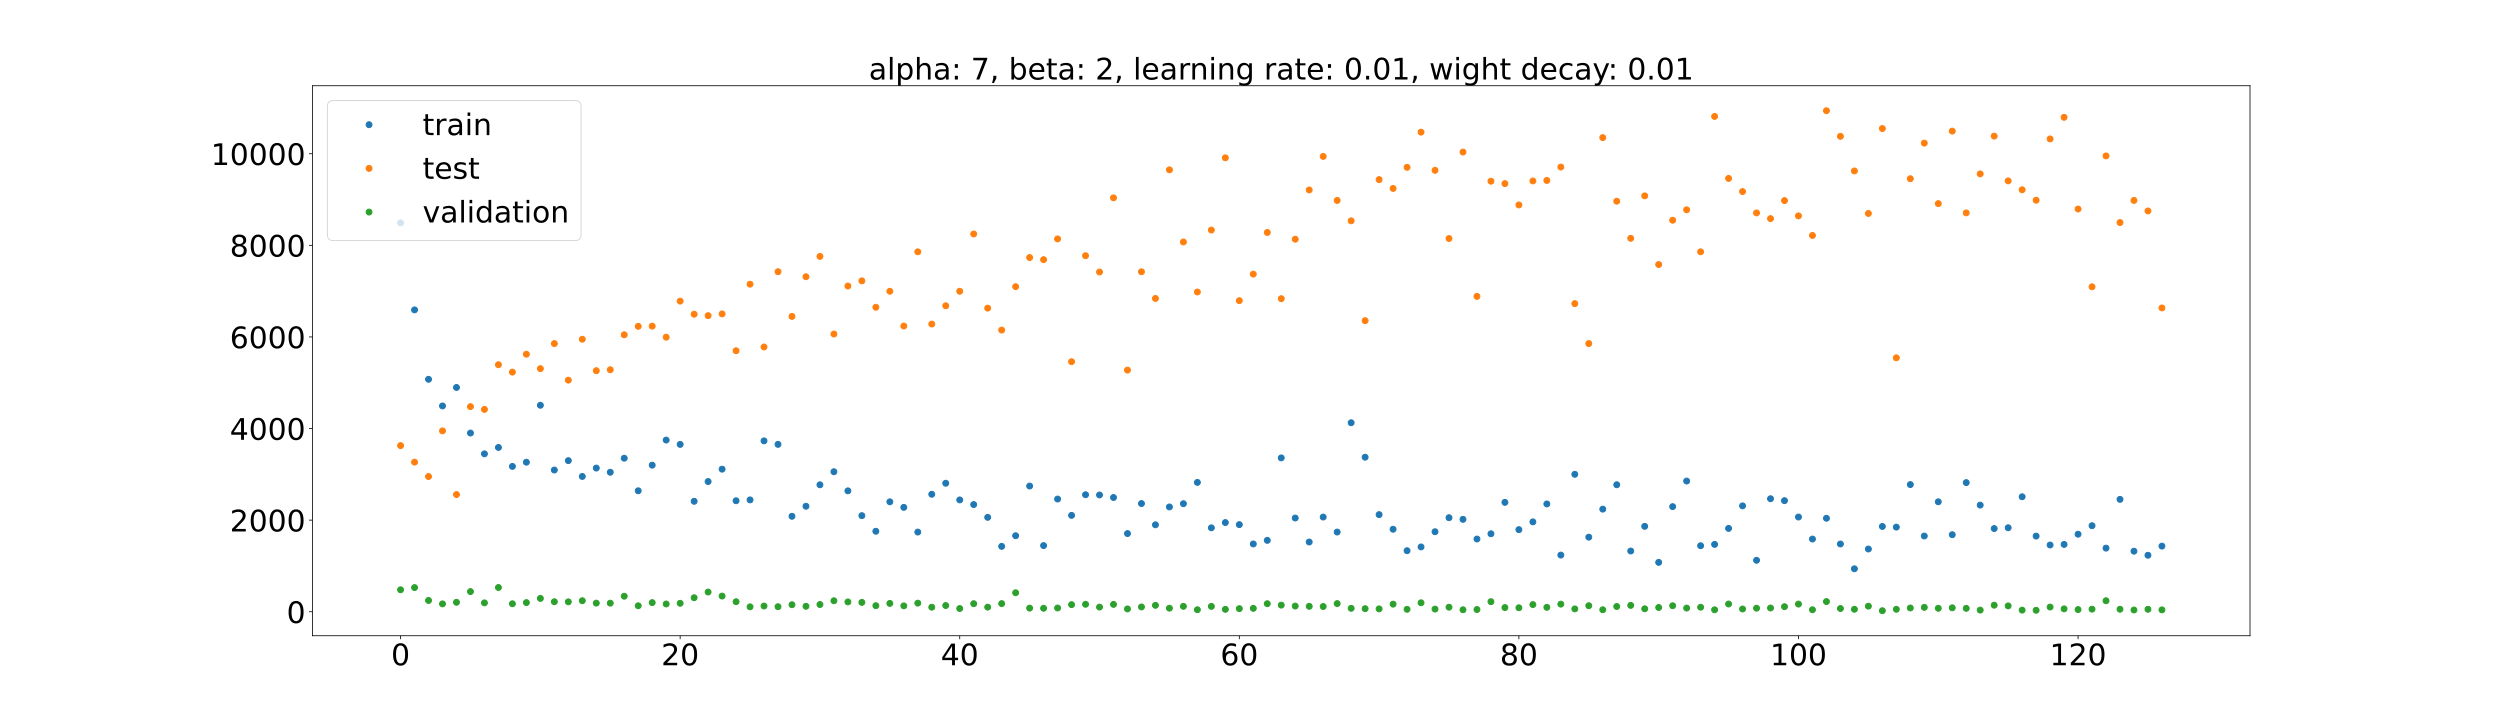 <?xml version="1.0" encoding="utf-8" standalone="no"?>
<!DOCTYPE svg PUBLIC "-//W3C//DTD SVG 1.1//EN"
  "http://www.w3.org/Graphics/SVG/1.1/DTD/svg11.dtd">
<!-- Created with matplotlib (https://matplotlib.org/) -->
<svg height="720pt" version="1.1" viewBox="0 0 2520 720" width="2520pt" xmlns="http://www.w3.org/2000/svg" xmlns:xlink="http://www.w3.org/1999/xlink">
 <defs>
  <style type="text/css">*{stroke-linecap:butt;stroke-linejoin:round;}</style>
 </defs>
 <g id="figure_1">
  <g id="patch_1">
   <path d="M 0 720 
L 2520 720 
L 2520 0 
L 0 0 
z
" style="fill:#ffffff;"/>
  </g>
  <g id="axes_1">
   <g id="patch_2">
    <path d="M 315 640.8 
L 2268 640.8 
L 2268 86.4 
L 315 86.4 
z
" style="fill:#ffffff;"/>
   </g>
   <g id="matplotlib.axis_1">
    <g id="xtick_1">
     <g id="line2d_1">
      <defs>
       <path d="M 0 0 
L 0 3.5 
" id="m4bea2d6904" style="stroke:#000000;stroke-width:0.8;"/>
      </defs>
      <g>
       <use style="stroke:#000000;stroke-width:0.8;" x="403.773" xlink:href="#m4bea2d6904" y="640.8"/>
      </g>
     </g>
     <g id="text_1">
      <!-- 0 -->
      <g transform="translate(394.229 670.595)scale(0.3 -0.3)">
       <defs>
        <path d="M 31.781 66.406 
Q 24.172 66.406 20.328 58.906 
Q 16.5 51.422 16.5 36.375 
Q 16.5 21.391 20.328 13.891 
Q 24.172 6.391 31.781 6.391 
Q 39.453 6.391 43.281 13.891 
Q 47.125 21.391 47.125 36.375 
Q 47.125 51.422 43.281 58.906 
Q 39.453 66.406 31.781 66.406 
z
M 31.781 74.219 
Q 44.047 74.219 50.516 64.516 
Q 56.984 54.828 56.984 36.375 
Q 56.984 17.969 50.516 8.266 
Q 44.047 -1.422 31.781 -1.422 
Q 19.531 -1.422 13.062 8.266 
Q 6.594 17.969 6.594 36.375 
Q 6.594 54.828 13.062 64.516 
Q 19.531 74.219 31.781 74.219 
z
" id="DejaVuSans-48"/>
       </defs>
       <use xlink:href="#DejaVuSans-48"/>
      </g>
     </g>
    </g>
    <g id="xtick_2">
     <g id="line2d_2">
      <g>
       <use style="stroke:#000000;stroke-width:0.8;" x="685.591" xlink:href="#m4bea2d6904" y="640.8"/>
      </g>
     </g>
     <g id="text_2">
      <!-- 20 -->
      <g transform="translate(666.503 670.595)scale(0.3 -0.3)">
       <defs>
        <path d="M 19.188 8.297 
L 53.609 8.297 
L 53.609 0 
L 7.328 0 
L 7.328 8.297 
Q 12.938 14.109 22.625 23.891 
Q 32.328 33.688 34.812 36.531 
Q 39.547 41.844 41.422 45.531 
Q 43.312 49.219 43.312 52.781 
Q 43.312 58.594 39.234 62.25 
Q 35.156 65.922 28.609 65.922 
Q 23.969 65.922 18.812 64.312 
Q 13.672 62.703 7.812 59.422 
L 7.812 69.391 
Q 13.766 71.781 18.938 73 
Q 24.125 74.219 28.422 74.219 
Q 39.75 74.219 46.484 68.547 
Q 53.219 62.891 53.219 53.422 
Q 53.219 48.922 51.531 44.891 
Q 49.859 40.875 45.406 35.406 
Q 44.188 33.984 37.641 27.219 
Q 31.109 20.453 19.188 8.297 
z
" id="DejaVuSans-50"/>
       </defs>
       <use xlink:href="#DejaVuSans-50"/>
       <use x="63.623" xlink:href="#DejaVuSans-48"/>
      </g>
     </g>
    </g>
    <g id="xtick_3">
     <g id="line2d_3">
      <g>
       <use style="stroke:#000000;stroke-width:0.8;" x="967.409" xlink:href="#m4bea2d6904" y="640.8"/>
      </g>
     </g>
     <g id="text_3">
      <!-- 40 -->
      <g transform="translate(948.322 670.595)scale(0.3 -0.3)">
       <defs>
        <path d="M 37.797 64.312 
L 12.891 25.391 
L 37.797 25.391 
z
M 35.203 72.906 
L 47.609 72.906 
L 47.609 25.391 
L 58.016 25.391 
L 58.016 17.188 
L 47.609 17.188 
L 47.609 0 
L 37.797 0 
L 37.797 17.188 
L 4.891 17.188 
L 4.891 26.703 
z
" id="DejaVuSans-52"/>
       </defs>
       <use xlink:href="#DejaVuSans-52"/>
       <use x="63.623" xlink:href="#DejaVuSans-48"/>
      </g>
     </g>
    </g>
    <g id="xtick_4">
     <g id="line2d_4">
      <g>
       <use style="stroke:#000000;stroke-width:0.8;" x="1249.227" xlink:href="#m4bea2d6904" y="640.8"/>
      </g>
     </g>
     <g id="text_4">
      <!-- 60 -->
      <g transform="translate(1230.14 670.595)scale(0.3 -0.3)">
       <defs>
        <path d="M 33.016 40.375 
Q 26.375 40.375 22.484 35.828 
Q 18.609 31.297 18.609 23.391 
Q 18.609 15.531 22.484 10.953 
Q 26.375 6.391 33.016 6.391 
Q 39.656 6.391 43.531 10.953 
Q 47.406 15.531 47.406 23.391 
Q 47.406 31.297 43.531 35.828 
Q 39.656 40.375 33.016 40.375 
z
M 52.594 71.297 
L 52.594 62.312 
Q 48.875 64.062 45.094 64.984 
Q 41.312 65.922 37.594 65.922 
Q 27.828 65.922 22.672 59.328 
Q 17.531 52.734 16.797 39.406 
Q 19.672 43.656 24.016 45.922 
Q 28.375 48.188 33.594 48.188 
Q 44.578 48.188 50.953 41.516 
Q 57.328 34.859 57.328 23.391 
Q 57.328 12.156 50.688 5.359 
Q 44.047 -1.422 33.016 -1.422 
Q 20.359 -1.422 13.672 8.266 
Q 6.984 17.969 6.984 36.375 
Q 6.984 53.656 15.188 63.938 
Q 23.391 74.219 37.203 74.219 
Q 40.922 74.219 44.703 73.484 
Q 48.484 72.75 52.594 71.297 
z
" id="DejaVuSans-54"/>
       </defs>
       <use xlink:href="#DejaVuSans-54"/>
       <use x="63.623" xlink:href="#DejaVuSans-48"/>
      </g>
     </g>
    </g>
    <g id="xtick_5">
     <g id="line2d_5">
      <g>
       <use style="stroke:#000000;stroke-width:0.8;" x="1531.045" xlink:href="#m4bea2d6904" y="640.8"/>
      </g>
     </g>
     <g id="text_5">
      <!-- 80 -->
      <g transform="translate(1511.958 670.595)scale(0.3 -0.3)">
       <defs>
        <path d="M 31.781 34.625 
Q 24.75 34.625 20.719 30.859 
Q 16.703 27.094 16.703 20.516 
Q 16.703 13.922 20.719 10.156 
Q 24.75 6.391 31.781 6.391 
Q 38.812 6.391 42.859 10.172 
Q 46.922 13.969 46.922 20.516 
Q 46.922 27.094 42.891 30.859 
Q 38.875 34.625 31.781 34.625 
z
M 21.922 38.812 
Q 15.578 40.375 12.031 44.719 
Q 8.5 49.078 8.5 55.328 
Q 8.5 64.062 14.719 69.141 
Q 20.953 74.219 31.781 74.219 
Q 42.672 74.219 48.875 69.141 
Q 55.078 64.062 55.078 55.328 
Q 55.078 49.078 51.531 44.719 
Q 48 40.375 41.703 38.812 
Q 48.828 37.156 52.797 32.312 
Q 56.781 27.484 56.781 20.516 
Q 56.781 9.906 50.312 4.234 
Q 43.844 -1.422 31.781 -1.422 
Q 19.734 -1.422 13.25 4.234 
Q 6.781 9.906 6.781 20.516 
Q 6.781 27.484 10.781 32.312 
Q 14.797 37.156 21.922 38.812 
z
M 18.312 54.391 
Q 18.312 48.734 21.844 45.562 
Q 25.391 42.391 31.781 42.391 
Q 38.141 42.391 41.719 45.562 
Q 45.312 48.734 45.312 54.391 
Q 45.312 60.062 41.719 63.234 
Q 38.141 66.406 31.781 66.406 
Q 25.391 66.406 21.844 63.234 
Q 18.312 60.062 18.312 54.391 
z
" id="DejaVuSans-56"/>
       </defs>
       <use xlink:href="#DejaVuSans-56"/>
       <use x="63.623" xlink:href="#DejaVuSans-48"/>
      </g>
     </g>
    </g>
    <g id="xtick_6">
     <g id="line2d_6">
      <g>
       <use style="stroke:#000000;stroke-width:0.8;" x="1812.864" xlink:href="#m4bea2d6904" y="640.8"/>
      </g>
     </g>
     <g id="text_6">
      <!-- 100 -->
      <g transform="translate(1784.232 670.595)scale(0.3 -0.3)">
       <defs>
        <path d="M 12.406 8.297 
L 28.516 8.297 
L 28.516 63.922 
L 10.984 60.406 
L 10.984 69.391 
L 28.422 72.906 
L 38.281 72.906 
L 38.281 8.297 
L 54.391 8.297 
L 54.391 0 
L 12.406 0 
z
" id="DejaVuSans-49"/>
       </defs>
       <use xlink:href="#DejaVuSans-49"/>
       <use x="63.623" xlink:href="#DejaVuSans-48"/>
       <use x="127.246" xlink:href="#DejaVuSans-48"/>
      </g>
     </g>
    </g>
    <g id="xtick_7">
     <g id="line2d_7">
      <g>
       <use style="stroke:#000000;stroke-width:0.8;" x="2094.682" xlink:href="#m4bea2d6904" y="640.8"/>
      </g>
     </g>
     <g id="text_7">
      <!-- 120 -->
      <g transform="translate(2066.051 670.595)scale(0.3 -0.3)">
       <use xlink:href="#DejaVuSans-49"/>
       <use x="63.623" xlink:href="#DejaVuSans-50"/>
       <use x="127.246" xlink:href="#DejaVuSans-48"/>
      </g>
     </g>
    </g>
   </g>
   <g id="matplotlib.axis_2">
    <g id="ytick_1">
     <g id="line2d_8">
      <defs>
       <path d="M 0 0 
L -3.5 0 
" id="ma5c16fa011" style="stroke:#000000;stroke-width:0.8;"/>
      </defs>
      <g>
       <use style="stroke:#000000;stroke-width:0.8;" x="315" xlink:href="#ma5c16fa011" y="616.626"/>
      </g>
     </g>
     <g id="text_8">
      <!-- 0 -->
      <g transform="translate(288.913 628.024)scale(0.3 -0.3)">
       <use xlink:href="#DejaVuSans-48"/>
      </g>
     </g>
    </g>
    <g id="ytick_2">
     <g id="line2d_9">
      <g>
       <use style="stroke:#000000;stroke-width:0.8;" x="315" xlink:href="#ma5c16fa011" y="524.288"/>
      </g>
     </g>
     <g id="text_9">
      <!-- 2000 -->
      <g transform="translate(231.65 535.686)scale(0.3 -0.3)">
       <use xlink:href="#DejaVuSans-50"/>
       <use x="63.623" xlink:href="#DejaVuSans-48"/>
       <use x="127.246" xlink:href="#DejaVuSans-48"/>
       <use x="190.869" xlink:href="#DejaVuSans-48"/>
      </g>
     </g>
    </g>
    <g id="ytick_3">
     <g id="line2d_10">
      <g>
       <use style="stroke:#000000;stroke-width:0.8;" x="315" xlink:href="#ma5c16fa011" y="431.95"/>
      </g>
     </g>
     <g id="text_10">
      <!-- 4000 -->
      <g transform="translate(231.65 443.347)scale(0.3 -0.3)">
       <use xlink:href="#DejaVuSans-52"/>
       <use x="63.623" xlink:href="#DejaVuSans-48"/>
       <use x="127.246" xlink:href="#DejaVuSans-48"/>
       <use x="190.869" xlink:href="#DejaVuSans-48"/>
      </g>
     </g>
    </g>
    <g id="ytick_4">
     <g id="line2d_11">
      <g>
       <use style="stroke:#000000;stroke-width:0.8;" x="315" xlink:href="#ma5c16fa011" y="339.612"/>
      </g>
     </g>
     <g id="text_11">
      <!-- 6000 -->
      <g transform="translate(231.65 351.009)scale(0.3 -0.3)">
       <use xlink:href="#DejaVuSans-54"/>
       <use x="63.623" xlink:href="#DejaVuSans-48"/>
       <use x="127.246" xlink:href="#DejaVuSans-48"/>
       <use x="190.869" xlink:href="#DejaVuSans-48"/>
      </g>
     </g>
    </g>
    <g id="ytick_5">
     <g id="line2d_12">
      <g>
       <use style="stroke:#000000;stroke-width:0.8;" x="315" xlink:href="#ma5c16fa011" y="247.273"/>
      </g>
     </g>
     <g id="text_12">
      <!-- 8000 -->
      <g transform="translate(231.65 258.671)scale(0.3 -0.3)">
       <use xlink:href="#DejaVuSans-56"/>
       <use x="63.623" xlink:href="#DejaVuSans-48"/>
       <use x="127.246" xlink:href="#DejaVuSans-48"/>
       <use x="190.869" xlink:href="#DejaVuSans-48"/>
      </g>
     </g>
    </g>
    <g id="ytick_6">
     <g id="line2d_13">
      <g>
       <use style="stroke:#000000;stroke-width:0.8;" x="315" xlink:href="#ma5c16fa011" y="154.935"/>
      </g>
     </g>
     <g id="text_13">
      <!-- 10000 -->
      <g transform="translate(212.562 166.333)scale(0.3 -0.3)">
       <use xlink:href="#DejaVuSans-49"/>
       <use x="63.623" xlink:href="#DejaVuSans-48"/>
       <use x="127.246" xlink:href="#DejaVuSans-48"/>
       <use x="190.869" xlink:href="#DejaVuSans-48"/>
       <use x="254.492" xlink:href="#DejaVuSans-48"/>
      </g>
     </g>
    </g>
   </g>
   <g id="line2d_14">
    <defs>
     <path d="M 0 3 
C 0.796 3 1.559 2.684 2.121 2.121 
C 2.684 1.559 3 0.796 3 0 
C 3 -0.796 2.684 -1.559 2.121 -2.121 
C 1.559 -2.684 0.796 -3 0 -3 
C -0.796 -3 -1.559 -2.684 -2.121 -2.121 
C -2.684 -1.559 -3 -0.796 -3 0 
C -3 0.796 -2.684 1.559 -2.121 2.121 
C -1.559 2.684 -0.796 3 0 3 
z
" id="m7b8897f8b3" style="stroke:#1f77b4;"/>
    </defs>
    <g clip-path="url(#pafa57c93b1)">
     <use style="fill:#1f77b4;stroke:#1f77b4;" x="403.773" xlink:href="#m7b8897f8b3" y="224.638"/>
     <use style="fill:#1f77b4;stroke:#1f77b4;" x="417.864" xlink:href="#m7b8897f8b3" y="312.374"/>
     <use style="fill:#1f77b4;stroke:#1f77b4;" x="431.955" xlink:href="#m7b8897f8b3" y="382.326"/>
     <use style="fill:#1f77b4;stroke:#1f77b4;" x="446.045" xlink:href="#m7b8897f8b3" y="409.186"/>
     <use style="fill:#1f77b4;stroke:#1f77b4;" x="460.136" xlink:href="#m7b8897f8b3" y="390.569"/>
     <use style="fill:#1f77b4;stroke:#1f77b4;" x="474.227" xlink:href="#m7b8897f8b3" y="436.507"/>
     <use style="fill:#1f77b4;stroke:#1f77b4;" x="488.318" xlink:href="#m7b8897f8b3" y="457.475"/>
     <use style="fill:#1f77b4;stroke:#1f77b4;" x="502.409" xlink:href="#m7b8897f8b3" y="451.025"/>
     <use style="fill:#1f77b4;stroke:#1f77b4;" x="516.5" xlink:href="#m7b8897f8b3" y="470.129"/>
     <use style="fill:#1f77b4;stroke:#1f77b4;" x="530.591" xlink:href="#m7b8897f8b3" y="465.903"/>
     <use style="fill:#1f77b4;stroke:#1f77b4;" x="544.682" xlink:href="#m7b8897f8b3" y="408.499"/>
     <use style="fill:#1f77b4;stroke:#1f77b4;" x="558.773" xlink:href="#m7b8897f8b3" y="473.776"/>
     <use style="fill:#1f77b4;stroke:#1f77b4;" x="572.864" xlink:href="#m7b8897f8b3" y="464.308"/>
     <use style="fill:#1f77b4;stroke:#1f77b4;" x="586.955" xlink:href="#m7b8897f8b3" y="480.244"/>
     <use style="fill:#1f77b4;stroke:#1f77b4;" x="601.045" xlink:href="#m7b8897f8b3" y="471.808"/>
     <use style="fill:#1f77b4;stroke:#1f77b4;" x="615.136" xlink:href="#m7b8897f8b3" y="476.028"/>
     <use style="fill:#1f77b4;stroke:#1f77b4;" x="629.227" xlink:href="#m7b8897f8b3" y="461.863"/>
     <use style="fill:#1f77b4;stroke:#1f77b4;" x="643.318" xlink:href="#m7b8897f8b3" y="494.71"/>
     <use style="fill:#1f77b4;stroke:#1f77b4;" x="657.409" xlink:href="#m7b8897f8b3" y="468.887"/>
     <use style="fill:#1f77b4;stroke:#1f77b4;" x="671.5" xlink:href="#m7b8897f8b3" y="443.578"/>
     <use style="fill:#1f77b4;stroke:#1f77b4;" x="685.591" xlink:href="#m7b8897f8b3" y="447.953"/>
     <use style="fill:#1f77b4;stroke:#1f77b4;" x="699.682" xlink:href="#m7b8897f8b3" y="505.317"/>
     <use style="fill:#1f77b4;stroke:#1f77b4;" x="713.773" xlink:href="#m7b8897f8b3" y="485.379"/>
     <use style="fill:#1f77b4;stroke:#1f77b4;" x="727.864" xlink:href="#m7b8897f8b3" y="472.926"/>
     <use style="fill:#1f77b4;stroke:#1f77b4;" x="741.955" xlink:href="#m7b8897f8b3" y="504.752"/>
     <use style="fill:#1f77b4;stroke:#1f77b4;" x="756.045" xlink:href="#m7b8897f8b3" y="503.876"/>
     <use style="fill:#1f77b4;stroke:#1f77b4;" x="770.136" xlink:href="#m7b8897f8b3" y="444.387"/>
     <use style="fill:#1f77b4;stroke:#1f77b4;" x="784.227" xlink:href="#m7b8897f8b3" y="447.915"/>
     <use style="fill:#1f77b4;stroke:#1f77b4;" x="798.318" xlink:href="#m7b8897f8b3" y="520.429"/>
     <use style="fill:#1f77b4;stroke:#1f77b4;" x="812.409" xlink:href="#m7b8897f8b3" y="510.304"/>
     <use style="fill:#1f77b4;stroke:#1f77b4;" x="826.5" xlink:href="#m7b8897f8b3" y="488.661"/>
     <use style="fill:#1f77b4;stroke:#1f77b4;" x="840.591" xlink:href="#m7b8897f8b3" y="475.499"/>
     <use style="fill:#1f77b4;stroke:#1f77b4;" x="854.682" xlink:href="#m7b8897f8b3" y="494.773"/>
     <use style="fill:#1f77b4;stroke:#1f77b4;" x="868.773" xlink:href="#m7b8897f8b3" y="519.775"/>
     <use style="fill:#1f77b4;stroke:#1f77b4;" x="882.864" xlink:href="#m7b8897f8b3" y="535.511"/>
     <use style="fill:#1f77b4;stroke:#1f77b4;" x="896.955" xlink:href="#m7b8897f8b3" y="505.825"/>
     <use style="fill:#1f77b4;stroke:#1f77b4;" x="911.045" xlink:href="#m7b8897f8b3" y="511.417"/>
     <use style="fill:#1f77b4;stroke:#1f77b4;" x="925.136" xlink:href="#m7b8897f8b3" y="536.33"/>
     <use style="fill:#1f77b4;stroke:#1f77b4;" x="939.227" xlink:href="#m7b8897f8b3" y="498.213"/>
     <use style="fill:#1f77b4;stroke:#1f77b4;" x="953.318" xlink:href="#m7b8897f8b3" y="487.096"/>
     <use style="fill:#1f77b4;stroke:#1f77b4;" x="967.409" xlink:href="#m7b8897f8b3" y="503.904"/>
     <use style="fill:#1f77b4;stroke:#1f77b4;" x="981.5" xlink:href="#m7b8897f8b3" y="508.597"/>
     <use style="fill:#1f77b4;stroke:#1f77b4;" x="995.591" xlink:href="#m7b8897f8b3" y="521.47"/>
     <use style="fill:#1f77b4;stroke:#1f77b4;" x="1009.682" xlink:href="#m7b8897f8b3" y="550.714"/>
     <use style="fill:#1f77b4;stroke:#1f77b4;" x="1023.773" xlink:href="#m7b8897f8b3" y="540.011"/>
     <use style="fill:#1f77b4;stroke:#1f77b4;" x="1037.864" xlink:href="#m7b8897f8b3" y="489.917"/>
     <use style="fill:#1f77b4;stroke:#1f77b4;" x="1051.955" xlink:href="#m7b8897f8b3" y="549.961"/>
     <use style="fill:#1f77b4;stroke:#1f77b4;" x="1066.045" xlink:href="#m7b8897f8b3" y="503.028"/>
     <use style="fill:#1f77b4;stroke:#1f77b4;" x="1080.136" xlink:href="#m7b8897f8b3" y="519.495"/>
     <use style="fill:#1f77b4;stroke:#1f77b4;" x="1094.227" xlink:href="#m7b8897f8b3" y="498.698"/>
     <use style="fill:#1f77b4;stroke:#1f77b4;" x="1108.318" xlink:href="#m7b8897f8b3" y="498.945"/>
     <use style="fill:#1f77b4;stroke:#1f77b4;" x="1122.409" xlink:href="#m7b8897f8b3" y="501.465"/>
     <use style="fill:#1f77b4;stroke:#1f77b4;" x="1136.5" xlink:href="#m7b8897f8b3" y="537.831"/>
     <use style="fill:#1f77b4;stroke:#1f77b4;" x="1150.591" xlink:href="#m7b8897f8b3" y="507.582"/>
     <use style="fill:#1f77b4;stroke:#1f77b4;" x="1164.682" xlink:href="#m7b8897f8b3" y="529"/>
     <use style="fill:#1f77b4;stroke:#1f77b4;" x="1178.773" xlink:href="#m7b8897f8b3" y="510.989"/>
     <use style="fill:#1f77b4;stroke:#1f77b4;" x="1192.864" xlink:href="#m7b8897f8b3" y="507.737"/>
     <use style="fill:#1f77b4;stroke:#1f77b4;" x="1206.955" xlink:href="#m7b8897f8b3" y="486.26"/>
     <use style="fill:#1f77b4;stroke:#1f77b4;" x="1221.045" xlink:href="#m7b8897f8b3" y="532.051"/>
     <use style="fill:#1f77b4;stroke:#1f77b4;" x="1235.136" xlink:href="#m7b8897f8b3" y="526.724"/>
     <use style="fill:#1f77b4;stroke:#1f77b4;" x="1249.227" xlink:href="#m7b8897f8b3" y="528.838"/>
     <use style="fill:#1f77b4;stroke:#1f77b4;" x="1263.318" xlink:href="#m7b8897f8b3" y="548.301"/>
     <use style="fill:#1f77b4;stroke:#1f77b4;" x="1277.409" xlink:href="#m7b8897f8b3" y="544.668"/>
     <use style="fill:#1f77b4;stroke:#1f77b4;" x="1291.5" xlink:href="#m7b8897f8b3" y="461.549"/>
     <use style="fill:#1f77b4;stroke:#1f77b4;" x="1305.591" xlink:href="#m7b8897f8b3" y="522.17"/>
     <use style="fill:#1f77b4;stroke:#1f77b4;" x="1319.682" xlink:href="#m7b8897f8b3" y="546.352"/>
     <use style="fill:#1f77b4;stroke:#1f77b4;" x="1333.773" xlink:href="#m7b8897f8b3" y="521.188"/>
     <use style="fill:#1f77b4;stroke:#1f77b4;" x="1347.864" xlink:href="#m7b8897f8b3" y="536.305"/>
     <use style="fill:#1f77b4;stroke:#1f77b4;" x="1361.955" xlink:href="#m7b8897f8b3" y="426.122"/>
     <use style="fill:#1f77b4;stroke:#1f77b4;" x="1376.045" xlink:href="#m7b8897f8b3" y="460.861"/>
     <use style="fill:#1f77b4;stroke:#1f77b4;" x="1390.136" xlink:href="#m7b8897f8b3" y="518.75"/>
     <use style="fill:#1f77b4;stroke:#1f77b4;" x="1404.227" xlink:href="#m7b8897f8b3" y="533.467"/>
     <use style="fill:#1f77b4;stroke:#1f77b4;" x="1418.318" xlink:href="#m7b8897f8b3" y="555.104"/>
     <use style="fill:#1f77b4;stroke:#1f77b4;" x="1432.409" xlink:href="#m7b8897f8b3" y="551.306"/>
     <use style="fill:#1f77b4;stroke:#1f77b4;" x="1446.5" xlink:href="#m7b8897f8b3" y="535.981"/>
     <use style="fill:#1f77b4;stroke:#1f77b4;" x="1460.591" xlink:href="#m7b8897f8b3" y="521.844"/>
     <use style="fill:#1f77b4;stroke:#1f77b4;" x="1474.682" xlink:href="#m7b8897f8b3" y="523.507"/>
     <use style="fill:#1f77b4;stroke:#1f77b4;" x="1488.773" xlink:href="#m7b8897f8b3" y="543.336"/>
     <use style="fill:#1f77b4;stroke:#1f77b4;" x="1502.864" xlink:href="#m7b8897f8b3" y="538.03"/>
     <use style="fill:#1f77b4;stroke:#1f77b4;" x="1516.955" xlink:href="#m7b8897f8b3" y="506.385"/>
     <use style="fill:#1f77b4;stroke:#1f77b4;" x="1531.045" xlink:href="#m7b8897f8b3" y="533.888"/>
     <use style="fill:#1f77b4;stroke:#1f77b4;" x="1545.136" xlink:href="#m7b8897f8b3" y="526.033"/>
     <use style="fill:#1f77b4;stroke:#1f77b4;" x="1559.227" xlink:href="#m7b8897f8b3" y="507.97"/>
     <use style="fill:#1f77b4;stroke:#1f77b4;" x="1573.318" xlink:href="#m7b8897f8b3" y="559.53"/>
     <use style="fill:#1f77b4;stroke:#1f77b4;" x="1587.409" xlink:href="#m7b8897f8b3" y="478.093"/>
     <use style="fill:#1f77b4;stroke:#1f77b4;" x="1601.5" xlink:href="#m7b8897f8b3" y="541.455"/>
     <use style="fill:#1f77b4;stroke:#1f77b4;" x="1615.591" xlink:href="#m7b8897f8b3" y="513.218"/>
     <use style="fill:#1f77b4;stroke:#1f77b4;" x="1629.682" xlink:href="#m7b8897f8b3" y="488.629"/>
     <use style="fill:#1f77b4;stroke:#1f77b4;" x="1643.773" xlink:href="#m7b8897f8b3" y="555.421"/>
     <use style="fill:#1f77b4;stroke:#1f77b4;" x="1657.864" xlink:href="#m7b8897f8b3" y="530.544"/>
     <use style="fill:#1f77b4;stroke:#1f77b4;" x="1671.955" xlink:href="#m7b8897f8b3" y="566.862"/>
     <use style="fill:#1f77b4;stroke:#1f77b4;" x="1686.045" xlink:href="#m7b8897f8b3" y="510.689"/>
     <use style="fill:#1f77b4;stroke:#1f77b4;" x="1700.136" xlink:href="#m7b8897f8b3" y="484.905"/>
     <use style="fill:#1f77b4;stroke:#1f77b4;" x="1714.227" xlink:href="#m7b8897f8b3" y="550.097"/>
     <use style="fill:#1f77b4;stroke:#1f77b4;" x="1728.318" xlink:href="#m7b8897f8b3" y="548.747"/>
     <use style="fill:#1f77b4;stroke:#1f77b4;" x="1742.409" xlink:href="#m7b8897f8b3" y="532.626"/>
     <use style="fill:#1f77b4;stroke:#1f77b4;" x="1756.5" xlink:href="#m7b8897f8b3" y="509.913"/>
     <use style="fill:#1f77b4;stroke:#1f77b4;" x="1770.591" xlink:href="#m7b8897f8b3" y="564.756"/>
     <use style="fill:#1f77b4;stroke:#1f77b4;" x="1784.682" xlink:href="#m7b8897f8b3" y="502.731"/>
     <use style="fill:#1f77b4;stroke:#1f77b4;" x="1798.773" xlink:href="#m7b8897f8b3" y="504.663"/>
     <use style="fill:#1f77b4;stroke:#1f77b4;" x="1812.864" xlink:href="#m7b8897f8b3" y="521.162"/>
     <use style="fill:#1f77b4;stroke:#1f77b4;" x="1826.955" xlink:href="#m7b8897f8b3" y="543.347"/>
     <use style="fill:#1f77b4;stroke:#1f77b4;" x="1841.045" xlink:href="#m7b8897f8b3" y="522.408"/>
     <use style="fill:#1f77b4;stroke:#1f77b4;" x="1855.136" xlink:href="#m7b8897f8b3" y="548.333"/>
     <use style="fill:#1f77b4;stroke:#1f77b4;" x="1869.227" xlink:href="#m7b8897f8b3" y="573.353"/>
     <use style="fill:#1f77b4;stroke:#1f77b4;" x="1883.318" xlink:href="#m7b8897f8b3" y="553.397"/>
     <use style="fill:#1f77b4;stroke:#1f77b4;" x="1897.409" xlink:href="#m7b8897f8b3" y="530.677"/>
     <use style="fill:#1f77b4;stroke:#1f77b4;" x="1911.5" xlink:href="#m7b8897f8b3" y="531.334"/>
     <use style="fill:#1f77b4;stroke:#1f77b4;" x="1925.591" xlink:href="#m7b8897f8b3" y="488.444"/>
     <use style="fill:#1f77b4;stroke:#1f77b4;" x="1939.682" xlink:href="#m7b8897f8b3" y="540.302"/>
     <use style="fill:#1f77b4;stroke:#1f77b4;" x="1953.773" xlink:href="#m7b8897f8b3" y="505.808"/>
     <use style="fill:#1f77b4;stroke:#1f77b4;" x="1967.864" xlink:href="#m7b8897f8b3" y="538.978"/>
     <use style="fill:#1f77b4;stroke:#1f77b4;" x="1981.955" xlink:href="#m7b8897f8b3" y="486.46"/>
     <use style="fill:#1f77b4;stroke:#1f77b4;" x="1996.045" xlink:href="#m7b8897f8b3" y="509.153"/>
     <use style="fill:#1f77b4;stroke:#1f77b4;" x="2010.136" xlink:href="#m7b8897f8b3" y="532.782"/>
     <use style="fill:#1f77b4;stroke:#1f77b4;" x="2024.227" xlink:href="#m7b8897f8b3" y="531.959"/>
     <use style="fill:#1f77b4;stroke:#1f77b4;" x="2038.318" xlink:href="#m7b8897f8b3" y="500.726"/>
     <use style="fill:#1f77b4;stroke:#1f77b4;" x="2052.409" xlink:href="#m7b8897f8b3" y="540.382"/>
     <use style="fill:#1f77b4;stroke:#1f77b4;" x="2066.5" xlink:href="#m7b8897f8b3" y="549.366"/>
     <use style="fill:#1f77b4;stroke:#1f77b4;" x="2080.591" xlink:href="#m7b8897f8b3" y="548.789"/>
     <use style="fill:#1f77b4;stroke:#1f77b4;" x="2094.682" xlink:href="#m7b8897f8b3" y="538.496"/>
     <use style="fill:#1f77b4;stroke:#1f77b4;" x="2108.773" xlink:href="#m7b8897f8b3" y="529.902"/>
     <use style="fill:#1f77b4;stroke:#1f77b4;" x="2122.864" xlink:href="#m7b8897f8b3" y="552.523"/>
     <use style="fill:#1f77b4;stroke:#1f77b4;" x="2136.955" xlink:href="#m7b8897f8b3" y="503.354"/>
     <use style="fill:#1f77b4;stroke:#1f77b4;" x="2151.045" xlink:href="#m7b8897f8b3" y="555.603"/>
     <use style="fill:#1f77b4;stroke:#1f77b4;" x="2165.136" xlink:href="#m7b8897f8b3" y="559.695"/>
     <use style="fill:#1f77b4;stroke:#1f77b4;" x="2179.227" xlink:href="#m7b8897f8b3" y="550.472"/>
    </g>
   </g>
   <g id="line2d_15">
    <defs>
     <path d="M 0 3 
C 0.796 3 1.559 2.684 2.121 2.121 
C 2.684 1.559 3 0.796 3 0 
C 3 -0.796 2.684 -1.559 2.121 -2.121 
C 1.559 -2.684 0.796 -3 0 -3 
C -0.796 -3 -1.559 -2.684 -2.121 -2.121 
C -2.684 -1.559 -3 -0.796 -3 0 
C -3 0.796 -2.684 1.559 -2.121 2.121 
C -1.559 2.684 -0.796 3 0 3 
z
" id="medae37ef56" style="stroke:#ff7f0e;"/>
    </defs>
    <g clip-path="url(#pafa57c93b1)">
     <use style="fill:#ff7f0e;stroke:#ff7f0e;" x="403.773" xlink:href="#medae37ef56" y="449.197"/>
     <use style="fill:#ff7f0e;stroke:#ff7f0e;" x="417.864" xlink:href="#medae37ef56" y="465.827"/>
     <use style="fill:#ff7f0e;stroke:#ff7f0e;" x="431.955" xlink:href="#medae37ef56" y="480.349"/>
     <use style="fill:#ff7f0e;stroke:#ff7f0e;" x="446.045" xlink:href="#medae37ef56" y="434.324"/>
     <use style="fill:#ff7f0e;stroke:#ff7f0e;" x="460.136" xlink:href="#medae37ef56" y="498.508"/>
     <use style="fill:#ff7f0e;stroke:#ff7f0e;" x="474.227" xlink:href="#medae37ef56" y="409.898"/>
     <use style="fill:#ff7f0e;stroke:#ff7f0e;" x="488.318" xlink:href="#medae37ef56" y="412.671"/>
     <use style="fill:#ff7f0e;stroke:#ff7f0e;" x="502.409" xlink:href="#medae37ef56" y="367.651"/>
     <use style="fill:#ff7f0e;stroke:#ff7f0e;" x="516.5" xlink:href="#medae37ef56" y="375.085"/>
     <use style="fill:#ff7f0e;stroke:#ff7f0e;" x="530.591" xlink:href="#medae37ef56" y="357.035"/>
     <use style="fill:#ff7f0e;stroke:#ff7f0e;" x="544.682" xlink:href="#medae37ef56" y="371.585"/>
     <use style="fill:#ff7f0e;stroke:#ff7f0e;" x="558.773" xlink:href="#medae37ef56" y="346.337"/>
     <use style="fill:#ff7f0e;stroke:#ff7f0e;" x="572.864" xlink:href="#medae37ef56" y="383.198"/>
     <use style="fill:#ff7f0e;stroke:#ff7f0e;" x="586.955" xlink:href="#medae37ef56" y="341.936"/>
     <use style="fill:#ff7f0e;stroke:#ff7f0e;" x="601.045" xlink:href="#medae37ef56" y="373.646"/>
     <use style="fill:#ff7f0e;stroke:#ff7f0e;" x="615.136" xlink:href="#medae37ef56" y="372.698"/>
     <use style="fill:#ff7f0e;stroke:#ff7f0e;" x="629.227" xlink:href="#medae37ef56" y="337.467"/>
     <use style="fill:#ff7f0e;stroke:#ff7f0e;" x="643.318" xlink:href="#medae37ef56" y="328.942"/>
     <use style="fill:#ff7f0e;stroke:#ff7f0e;" x="657.409" xlink:href="#medae37ef56" y="328.765"/>
     <use style="fill:#ff7f0e;stroke:#ff7f0e;" x="671.5" xlink:href="#medae37ef56" y="339.875"/>
     <use style="fill:#ff7f0e;stroke:#ff7f0e;" x="685.591" xlink:href="#medae37ef56" y="303.539"/>
     <use style="fill:#ff7f0e;stroke:#ff7f0e;" x="699.682" xlink:href="#medae37ef56" y="316.73"/>
     <use style="fill:#ff7f0e;stroke:#ff7f0e;" x="713.773" xlink:href="#medae37ef56" y="318.178"/>
     <use style="fill:#ff7f0e;stroke:#ff7f0e;" x="727.864" xlink:href="#medae37ef56" y="316.413"/>
     <use style="fill:#ff7f0e;stroke:#ff7f0e;" x="741.955" xlink:href="#medae37ef56" y="353.539"/>
     <use style="fill:#ff7f0e;stroke:#ff7f0e;" x="756.045" xlink:href="#medae37ef56" y="286.466"/>
     <use style="fill:#ff7f0e;stroke:#ff7f0e;" x="770.136" xlink:href="#medae37ef56" y="349.769"/>
     <use style="fill:#ff7f0e;stroke:#ff7f0e;" x="784.227" xlink:href="#medae37ef56" y="273.883"/>
     <use style="fill:#ff7f0e;stroke:#ff7f0e;" x="798.318" xlink:href="#medae37ef56" y="318.957"/>
     <use style="fill:#ff7f0e;stroke:#ff7f0e;" x="812.409" xlink:href="#medae37ef56" y="278.93"/>
     <use style="fill:#ff7f0e;stroke:#ff7f0e;" x="826.5" xlink:href="#medae37ef56" y="258.464"/>
     <use style="fill:#ff7f0e;stroke:#ff7f0e;" x="840.591" xlink:href="#medae37ef56" y="336.691"/>
     <use style="fill:#ff7f0e;stroke:#ff7f0e;" x="854.682" xlink:href="#medae37ef56" y="288.317"/>
     <use style="fill:#ff7f0e;stroke:#ff7f0e;" x="868.773" xlink:href="#medae37ef56" y="283.082"/>
     <use style="fill:#ff7f0e;stroke:#ff7f0e;" x="882.864" xlink:href="#medae37ef56" y="309.713"/>
     <use style="fill:#ff7f0e;stroke:#ff7f0e;" x="896.955" xlink:href="#medae37ef56" y="293.596"/>
     <use style="fill:#ff7f0e;stroke:#ff7f0e;" x="911.045" xlink:href="#medae37ef56" y="328.641"/>
     <use style="fill:#ff7f0e;stroke:#ff7f0e;" x="925.136" xlink:href="#medae37ef56" y="253.823"/>
     <use style="fill:#ff7f0e;stroke:#ff7f0e;" x="939.227" xlink:href="#medae37ef56" y="326.644"/>
     <use style="fill:#ff7f0e;stroke:#ff7f0e;" x="953.318" xlink:href="#medae37ef56" y="308.212"/>
     <use style="fill:#ff7f0e;stroke:#ff7f0e;" x="967.409" xlink:href="#medae37ef56" y="293.592"/>
     <use style="fill:#ff7f0e;stroke:#ff7f0e;" x="981.5" xlink:href="#medae37ef56" y="235.846"/>
     <use style="fill:#ff7f0e;stroke:#ff7f0e;" x="995.591" xlink:href="#medae37ef56" y="310.602"/>
     <use style="fill:#ff7f0e;stroke:#ff7f0e;" x="1009.682" xlink:href="#medae37ef56" y="332.707"/>
     <use style="fill:#ff7f0e;stroke:#ff7f0e;" x="1023.773" xlink:href="#medae37ef56" y="288.972"/>
     <use style="fill:#ff7f0e;stroke:#ff7f0e;" x="1037.864" xlink:href="#medae37ef56" y="259.605"/>
     <use style="fill:#ff7f0e;stroke:#ff7f0e;" x="1051.955" xlink:href="#medae37ef56" y="261.726"/>
     <use style="fill:#ff7f0e;stroke:#ff7f0e;" x="1066.045" xlink:href="#medae37ef56" y="240.842"/>
     <use style="fill:#ff7f0e;stroke:#ff7f0e;" x="1080.136" xlink:href="#medae37ef56" y="364.592"/>
     <use style="fill:#ff7f0e;stroke:#ff7f0e;" x="1094.227" xlink:href="#medae37ef56" y="257.764"/>
     <use style="fill:#ff7f0e;stroke:#ff7f0e;" x="1108.318" xlink:href="#medae37ef56" y="274.177"/>
     <use style="fill:#ff7f0e;stroke:#ff7f0e;" x="1122.409" xlink:href="#medae37ef56" y="199.435"/>
     <use style="fill:#ff7f0e;stroke:#ff7f0e;" x="1136.5" xlink:href="#medae37ef56" y="373.06"/>
     <use style="fill:#ff7f0e;stroke:#ff7f0e;" x="1150.591" xlink:href="#medae37ef56" y="273.958"/>
     <use style="fill:#ff7f0e;stroke:#ff7f0e;" x="1164.682" xlink:href="#medae37ef56" y="300.824"/>
     <use style="fill:#ff7f0e;stroke:#ff7f0e;" x="1178.773" xlink:href="#medae37ef56" y="171.197"/>
     <use style="fill:#ff7f0e;stroke:#ff7f0e;" x="1192.864" xlink:href="#medae37ef56" y="243.898"/>
     <use style="fill:#ff7f0e;stroke:#ff7f0e;" x="1206.955" xlink:href="#medae37ef56" y="294.324"/>
     <use style="fill:#ff7f0e;stroke:#ff7f0e;" x="1221.045" xlink:href="#medae37ef56" y="231.901"/>
     <use style="fill:#ff7f0e;stroke:#ff7f0e;" x="1235.136" xlink:href="#medae37ef56" y="159.106"/>
     <use style="fill:#ff7f0e;stroke:#ff7f0e;" x="1249.227" xlink:href="#medae37ef56" y="303.057"/>
     <use style="fill:#ff7f0e;stroke:#ff7f0e;" x="1263.318" xlink:href="#medae37ef56" y="276.311"/>
     <use style="fill:#ff7f0e;stroke:#ff7f0e;" x="1277.409" xlink:href="#medae37ef56" y="234.323"/>
     <use style="fill:#ff7f0e;stroke:#ff7f0e;" x="1291.5" xlink:href="#medae37ef56" y="301.062"/>
     <use style="fill:#ff7f0e;stroke:#ff7f0e;" x="1305.591" xlink:href="#medae37ef56" y="241.124"/>
     <use style="fill:#ff7f0e;stroke:#ff7f0e;" x="1319.682" xlink:href="#medae37ef56" y="191.469"/>
     <use style="fill:#ff7f0e;stroke:#ff7f0e;" x="1333.773" xlink:href="#medae37ef56" y="157.687"/>
     <use style="fill:#ff7f0e;stroke:#ff7f0e;" x="1347.864" xlink:href="#medae37ef56" y="202.054"/>
     <use style="fill:#ff7f0e;stroke:#ff7f0e;" x="1361.955" xlink:href="#medae37ef56" y="222.586"/>
     <use style="fill:#ff7f0e;stroke:#ff7f0e;" x="1376.045" xlink:href="#medae37ef56" y="323.229"/>
     <use style="fill:#ff7f0e;stroke:#ff7f0e;" x="1390.136" xlink:href="#medae37ef56" y="181.023"/>
     <use style="fill:#ff7f0e;stroke:#ff7f0e;" x="1404.227" xlink:href="#medae37ef56" y="189.952"/>
     <use style="fill:#ff7f0e;stroke:#ff7f0e;" x="1418.318" xlink:href="#medae37ef56" y="168.661"/>
     <use style="fill:#ff7f0e;stroke:#ff7f0e;" x="1432.409" xlink:href="#medae37ef56" y="133.222"/>
     <use style="fill:#ff7f0e;stroke:#ff7f0e;" x="1446.5" xlink:href="#medae37ef56" y="171.689"/>
     <use style="fill:#ff7f0e;stroke:#ff7f0e;" x="1460.591" xlink:href="#medae37ef56" y="240.417"/>
     <use style="fill:#ff7f0e;stroke:#ff7f0e;" x="1474.682" xlink:href="#medae37ef56" y="153.291"/>
     <use style="fill:#ff7f0e;stroke:#ff7f0e;" x="1488.773" xlink:href="#medae37ef56" y="298.778"/>
     <use style="fill:#ff7f0e;stroke:#ff7f0e;" x="1502.864" xlink:href="#medae37ef56" y="182.657"/>
     <use style="fill:#ff7f0e;stroke:#ff7f0e;" x="1516.955" xlink:href="#medae37ef56" y="185.064"/>
     <use style="fill:#ff7f0e;stroke:#ff7f0e;" x="1531.045" xlink:href="#medae37ef56" y="206.577"/>
     <use style="fill:#ff7f0e;stroke:#ff7f0e;" x="1545.136" xlink:href="#medae37ef56" y="182.393"/>
     <use style="fill:#ff7f0e;stroke:#ff7f0e;" x="1559.227" xlink:href="#medae37ef56" y="181.913"/>
     <use style="fill:#ff7f0e;stroke:#ff7f0e;" x="1573.318" xlink:href="#medae37ef56" y="168.394"/>
     <use style="fill:#ff7f0e;stroke:#ff7f0e;" x="1587.409" xlink:href="#medae37ef56" y="306.057"/>
     <use style="fill:#ff7f0e;stroke:#ff7f0e;" x="1601.5" xlink:href="#medae37ef56" y="346.289"/>
     <use style="fill:#ff7f0e;stroke:#ff7f0e;" x="1615.591" xlink:href="#medae37ef56" y="138.705"/>
     <use style="fill:#ff7f0e;stroke:#ff7f0e;" x="1629.682" xlink:href="#medae37ef56" y="202.802"/>
     <use style="fill:#ff7f0e;stroke:#ff7f0e;" x="1643.773" xlink:href="#medae37ef56" y="240.232"/>
     <use style="fill:#ff7f0e;stroke:#ff7f0e;" x="1657.864" xlink:href="#medae37ef56" y="197.429"/>
     <use style="fill:#ff7f0e;stroke:#ff7f0e;" x="1671.955" xlink:href="#medae37ef56" y="266.639"/>
     <use style="fill:#ff7f0e;stroke:#ff7f0e;" x="1686.045" xlink:href="#medae37ef56" y="221.994"/>
     <use style="fill:#ff7f0e;stroke:#ff7f0e;" x="1700.136" xlink:href="#medae37ef56" y="211.476"/>
     <use style="fill:#ff7f0e;stroke:#ff7f0e;" x="1714.227" xlink:href="#medae37ef56" y="253.808"/>
     <use style="fill:#ff7f0e;stroke:#ff7f0e;" x="1728.318" xlink:href="#medae37ef56" y="117.372"/>
     <use style="fill:#ff7f0e;stroke:#ff7f0e;" x="1742.409" xlink:href="#medae37ef56" y="179.833"/>
     <use style="fill:#ff7f0e;stroke:#ff7f0e;" x="1756.5" xlink:href="#medae37ef56" y="193.092"/>
     <use style="fill:#ff7f0e;stroke:#ff7f0e;" x="1770.591" xlink:href="#medae37ef56" y="214.621"/>
     <use style="fill:#ff7f0e;stroke:#ff7f0e;" x="1784.682" xlink:href="#medae37ef56" y="220.37"/>
     <use style="fill:#ff7f0e;stroke:#ff7f0e;" x="1798.773" xlink:href="#medae37ef56" y="202.191"/>
     <use style="fill:#ff7f0e;stroke:#ff7f0e;" x="1812.864" xlink:href="#medae37ef56" y="217.606"/>
     <use style="fill:#ff7f0e;stroke:#ff7f0e;" x="1826.955" xlink:href="#medae37ef56" y="237.32"/>
     <use style="fill:#ff7f0e;stroke:#ff7f0e;" x="1841.045" xlink:href="#medae37ef56" y="111.6"/>
     <use style="fill:#ff7f0e;stroke:#ff7f0e;" x="1855.136" xlink:href="#medae37ef56" y="137.407"/>
     <use style="fill:#ff7f0e;stroke:#ff7f0e;" x="1869.227" xlink:href="#medae37ef56" y="172.331"/>
     <use style="fill:#ff7f0e;stroke:#ff7f0e;" x="1883.318" xlink:href="#medae37ef56" y="215.148"/>
     <use style="fill:#ff7f0e;stroke:#ff7f0e;" x="1897.409" xlink:href="#medae37ef56" y="129.556"/>
     <use style="fill:#ff7f0e;stroke:#ff7f0e;" x="1911.5" xlink:href="#medae37ef56" y="360.69"/>
     <use style="fill:#ff7f0e;stroke:#ff7f0e;" x="1925.591" xlink:href="#medae37ef56" y="180.156"/>
     <use style="fill:#ff7f0e;stroke:#ff7f0e;" x="1939.682" xlink:href="#medae37ef56" y="144.274"/>
     <use style="fill:#ff7f0e;stroke:#ff7f0e;" x="1953.773" xlink:href="#medae37ef56" y="205.231"/>
     <use style="fill:#ff7f0e;stroke:#ff7f0e;" x="1967.864" xlink:href="#medae37ef56" y="132.138"/>
     <use style="fill:#ff7f0e;stroke:#ff7f0e;" x="1981.955" xlink:href="#medae37ef56" y="214.583"/>
     <use style="fill:#ff7f0e;stroke:#ff7f0e;" x="1996.045" xlink:href="#medae37ef56" y="175.286"/>
     <use style="fill:#ff7f0e;stroke:#ff7f0e;" x="2010.136" xlink:href="#medae37ef56" y="137.201"/>
     <use style="fill:#ff7f0e;stroke:#ff7f0e;" x="2024.227" xlink:href="#medae37ef56" y="182.343"/>
     <use style="fill:#ff7f0e;stroke:#ff7f0e;" x="2038.318" xlink:href="#medae37ef56" y="191.28"/>
     <use style="fill:#ff7f0e;stroke:#ff7f0e;" x="2052.409" xlink:href="#medae37ef56" y="201.819"/>
     <use style="fill:#ff7f0e;stroke:#ff7f0e;" x="2066.5" xlink:href="#medae37ef56" y="140.022"/>
     <use style="fill:#ff7f0e;stroke:#ff7f0e;" x="2080.591" xlink:href="#medae37ef56" y="118.27"/>
     <use style="fill:#ff7f0e;stroke:#ff7f0e;" x="2094.682" xlink:href="#medae37ef56" y="210.69"/>
     <use style="fill:#ff7f0e;stroke:#ff7f0e;" x="2108.773" xlink:href="#medae37ef56" y="289.07"/>
     <use style="fill:#ff7f0e;stroke:#ff7f0e;" x="2122.864" xlink:href="#medae37ef56" y="157.149"/>
     <use style="fill:#ff7f0e;stroke:#ff7f0e;" x="2136.955" xlink:href="#medae37ef56" y="224.32"/>
     <use style="fill:#ff7f0e;stroke:#ff7f0e;" x="2151.045" xlink:href="#medae37ef56" y="202.03"/>
     <use style="fill:#ff7f0e;stroke:#ff7f0e;" x="2165.136" xlink:href="#medae37ef56" y="212.644"/>
     <use style="fill:#ff7f0e;stroke:#ff7f0e;" x="2179.227" xlink:href="#medae37ef56" y="310.397"/>
    </g>
   </g>
   <g id="line2d_16">
    <defs>
     <path d="M 0 3 
C 0.796 3 1.559 2.684 2.121 2.121 
C 2.684 1.559 3 0.796 3 0 
C 3 -0.796 2.684 -1.559 2.121 -2.121 
C 1.559 -2.684 0.796 -3 0 -3 
C -0.796 -3 -1.559 -2.684 -2.121 -2.121 
C -2.684 -1.559 -3 -0.796 -3 0 
C -3 0.796 -2.684 1.559 -2.121 2.121 
C -1.559 2.684 -0.796 3 0 3 
z
" id="m08ec320046" style="stroke:#2ca02c;"/>
    </defs>
    <g clip-path="url(#pafa57c93b1)">
     <use style="fill:#2ca02c;stroke:#2ca02c;" x="403.773" xlink:href="#m08ec320046" y="594.497"/>
     <use style="fill:#2ca02c;stroke:#2ca02c;" x="417.864" xlink:href="#m08ec320046" y="592.291"/>
     <use style="fill:#2ca02c;stroke:#2ca02c;" x="431.955" xlink:href="#m08ec320046" y="605.274"/>
     <use style="fill:#2ca02c;stroke:#2ca02c;" x="446.045" xlink:href="#m08ec320046" y="608.711"/>
     <use style="fill:#2ca02c;stroke:#2ca02c;" x="460.136" xlink:href="#m08ec320046" y="607.105"/>
     <use style="fill:#2ca02c;stroke:#2ca02c;" x="474.227" xlink:href="#m08ec320046" y="596.319"/>
     <use style="fill:#2ca02c;stroke:#2ca02c;" x="488.318" xlink:href="#m08ec320046" y="607.698"/>
     <use style="fill:#2ca02c;stroke:#2ca02c;" x="502.409" xlink:href="#m08ec320046" y="592.205"/>
     <use style="fill:#2ca02c;stroke:#2ca02c;" x="516.5" xlink:href="#m08ec320046" y="608.6"/>
     <use style="fill:#2ca02c;stroke:#2ca02c;" x="530.591" xlink:href="#m08ec320046" y="607.403"/>
     <use style="fill:#2ca02c;stroke:#2ca02c;" x="544.682" xlink:href="#m08ec320046" y="603.193"/>
     <use style="fill:#2ca02c;stroke:#2ca02c;" x="558.773" xlink:href="#m08ec320046" y="606.539"/>
     <use style="fill:#2ca02c;stroke:#2ca02c;" x="572.864" xlink:href="#m08ec320046" y="606.646"/>
     <use style="fill:#2ca02c;stroke:#2ca02c;" x="586.955" xlink:href="#m08ec320046" y="605.531"/>
     <use style="fill:#2ca02c;stroke:#2ca02c;" x="601.045" xlink:href="#m08ec320046" y="607.946"/>
     <use style="fill:#2ca02c;stroke:#2ca02c;" x="615.136" xlink:href="#m08ec320046" y="607.986"/>
     <use style="fill:#2ca02c;stroke:#2ca02c;" x="629.227" xlink:href="#m08ec320046" y="600.981"/>
     <use style="fill:#2ca02c;stroke:#2ca02c;" x="643.318" xlink:href="#m08ec320046" y="610.615"/>
     <use style="fill:#2ca02c;stroke:#2ca02c;" x="657.409" xlink:href="#m08ec320046" y="607.429"/>
     <use style="fill:#2ca02c;stroke:#2ca02c;" x="671.5" xlink:href="#m08ec320046" y="608.798"/>
     <use style="fill:#2ca02c;stroke:#2ca02c;" x="685.591" xlink:href="#m08ec320046" y="608.104"/>
     <use style="fill:#2ca02c;stroke:#2ca02c;" x="699.682" xlink:href="#m08ec320046" y="602.498"/>
     <use style="fill:#2ca02c;stroke:#2ca02c;" x="713.773" xlink:href="#m08ec320046" y="596.77"/>
     <use style="fill:#2ca02c;stroke:#2ca02c;" x="727.864" xlink:href="#m08ec320046" y="600.844"/>
     <use style="fill:#2ca02c;stroke:#2ca02c;" x="741.955" xlink:href="#m08ec320046" y="606.524"/>
     <use style="fill:#2ca02c;stroke:#2ca02c;" x="756.045" xlink:href="#m08ec320046" y="611.673"/>
     <use style="fill:#2ca02c;stroke:#2ca02c;" x="770.136" xlink:href="#m08ec320046" y="610.873"/>
     <use style="fill:#2ca02c;stroke:#2ca02c;" x="784.227" xlink:href="#m08ec320046" y="611.527"/>
     <use style="fill:#2ca02c;stroke:#2ca02c;" x="798.318" xlink:href="#m08ec320046" y="609.56"/>
     <use style="fill:#2ca02c;stroke:#2ca02c;" x="812.409" xlink:href="#m08ec320046" y="611.134"/>
     <use style="fill:#2ca02c;stroke:#2ca02c;" x="826.5" xlink:href="#m08ec320046" y="609.347"/>
     <use style="fill:#2ca02c;stroke:#2ca02c;" x="840.591" xlink:href="#m08ec320046" y="605.56"/>
     <use style="fill:#2ca02c;stroke:#2ca02c;" x="854.682" xlink:href="#m08ec320046" y="606.725"/>
     <use style="fill:#2ca02c;stroke:#2ca02c;" x="868.773" xlink:href="#m08ec320046" y="607.22"/>
     <use style="fill:#2ca02c;stroke:#2ca02c;" x="882.864" xlink:href="#m08ec320046" y="610.526"/>
     <use style="fill:#2ca02c;stroke:#2ca02c;" x="896.955" xlink:href="#m08ec320046" y="608.245"/>
     <use style="fill:#2ca02c;stroke:#2ca02c;" x="911.045" xlink:href="#m08ec320046" y="610.713"/>
     <use style="fill:#2ca02c;stroke:#2ca02c;" x="925.136" xlink:href="#m08ec320046" y="607.962"/>
     <use style="fill:#2ca02c;stroke:#2ca02c;" x="939.227" xlink:href="#m08ec320046" y="612.045"/>
     <use style="fill:#2ca02c;stroke:#2ca02c;" x="953.318" xlink:href="#m08ec320046" y="610.356"/>
     <use style="fill:#2ca02c;stroke:#2ca02c;" x="967.409" xlink:href="#m08ec320046" y="613.387"/>
     <use style="fill:#2ca02c;stroke:#2ca02c;" x="981.5" xlink:href="#m08ec320046" y="608.523"/>
     <use style="fill:#2ca02c;stroke:#2ca02c;" x="995.591" xlink:href="#m08ec320046" y="611.984"/>
     <use style="fill:#2ca02c;stroke:#2ca02c;" x="1009.682" xlink:href="#m08ec320046" y="608.44"/>
     <use style="fill:#2ca02c;stroke:#2ca02c;" x="1023.773" xlink:href="#m08ec320046" y="597.506"/>
     <use style="fill:#2ca02c;stroke:#2ca02c;" x="1037.864" xlink:href="#m08ec320046" y="612.987"/>
     <use style="fill:#2ca02c;stroke:#2ca02c;" x="1051.955" xlink:href="#m08ec320046" y="613.136"/>
     <use style="fill:#2ca02c;stroke:#2ca02c;" x="1066.045" xlink:href="#m08ec320046" y="612.866"/>
     <use style="fill:#2ca02c;stroke:#2ca02c;" x="1080.136" xlink:href="#m08ec320046" y="609.487"/>
     <use style="fill:#2ca02c;stroke:#2ca02c;" x="1094.227" xlink:href="#m08ec320046" y="609.099"/>
     <use style="fill:#2ca02c;stroke:#2ca02c;" x="1108.318" xlink:href="#m08ec320046" y="611.948"/>
     <use style="fill:#2ca02c;stroke:#2ca02c;" x="1122.409" xlink:href="#m08ec320046" y="609.211"/>
     <use style="fill:#2ca02c;stroke:#2ca02c;" x="1136.5" xlink:href="#m08ec320046" y="613.809"/>
     <use style="fill:#2ca02c;stroke:#2ca02c;" x="1150.591" xlink:href="#m08ec320046" y="611.813"/>
     <use style="fill:#2ca02c;stroke:#2ca02c;" x="1164.682" xlink:href="#m08ec320046" y="610.163"/>
     <use style="fill:#2ca02c;stroke:#2ca02c;" x="1178.773" xlink:href="#m08ec320046" y="613.048"/>
     <use style="fill:#2ca02c;stroke:#2ca02c;" x="1192.864" xlink:href="#m08ec320046" y="611.165"/>
     <use style="fill:#2ca02c;stroke:#2ca02c;" x="1206.955" xlink:href="#m08ec320046" y="614.625"/>
     <use style="fill:#2ca02c;stroke:#2ca02c;" x="1221.045" xlink:href="#m08ec320046" y="611.241"/>
     <use style="fill:#2ca02c;stroke:#2ca02c;" x="1235.136" xlink:href="#m08ec320046" y="614.207"/>
     <use style="fill:#2ca02c;stroke:#2ca02c;" x="1249.227" xlink:href="#m08ec320046" y="613.504"/>
     <use style="fill:#2ca02c;stroke:#2ca02c;" x="1263.318" xlink:href="#m08ec320046" y="613.212"/>
     <use style="fill:#2ca02c;stroke:#2ca02c;" x="1277.409" xlink:href="#m08ec320046" y="608.55"/>
     <use style="fill:#2ca02c;stroke:#2ca02c;" x="1291.5" xlink:href="#m08ec320046" y="609.966"/>
     <use style="fill:#2ca02c;stroke:#2ca02c;" x="1305.591" xlink:href="#m08ec320046" y="610.904"/>
     <use style="fill:#2ca02c;stroke:#2ca02c;" x="1319.682" xlink:href="#m08ec320046" y="611.172"/>
     <use style="fill:#2ca02c;stroke:#2ca02c;" x="1333.773" xlink:href="#m08ec320046" y="611.37"/>
     <use style="fill:#2ca02c;stroke:#2ca02c;" x="1347.864" xlink:href="#m08ec320046" y="608.407"/>
     <use style="fill:#2ca02c;stroke:#2ca02c;" x="1361.955" xlink:href="#m08ec320046" y="613.196"/>
     <use style="fill:#2ca02c;stroke:#2ca02c;" x="1376.045" xlink:href="#m08ec320046" y="613.557"/>
     <use style="fill:#2ca02c;stroke:#2ca02c;" x="1390.136" xlink:href="#m08ec320046" y="613.738"/>
     <use style="fill:#2ca02c;stroke:#2ca02c;" x="1404.227" xlink:href="#m08ec320046" y="608.985"/>
     <use style="fill:#2ca02c;stroke:#2ca02c;" x="1418.318" xlink:href="#m08ec320046" y="614.19"/>
     <use style="fill:#2ca02c;stroke:#2ca02c;" x="1432.409" xlink:href="#m08ec320046" y="607.603"/>
     <use style="fill:#2ca02c;stroke:#2ca02c;" x="1446.5" xlink:href="#m08ec320046" y="613.97"/>
     <use style="fill:#2ca02c;stroke:#2ca02c;" x="1460.591" xlink:href="#m08ec320046" y="612.067"/>
     <use style="fill:#2ca02c;stroke:#2ca02c;" x="1474.682" xlink:href="#m08ec320046" y="614.642"/>
     <use style="fill:#2ca02c;stroke:#2ca02c;" x="1488.773" xlink:href="#m08ec320046" y="614.417"/>
     <use style="fill:#2ca02c;stroke:#2ca02c;" x="1502.864" xlink:href="#m08ec320046" y="606.489"/>
     <use style="fill:#2ca02c;stroke:#2ca02c;" x="1516.955" xlink:href="#m08ec320046" y="612.428"/>
     <use style="fill:#2ca02c;stroke:#2ca02c;" x="1531.045" xlink:href="#m08ec320046" y="612.611"/>
     <use style="fill:#2ca02c;stroke:#2ca02c;" x="1545.136" xlink:href="#m08ec320046" y="609.414"/>
     <use style="fill:#2ca02c;stroke:#2ca02c;" x="1559.227" xlink:href="#m08ec320046" y="612.19"/>
     <use style="fill:#2ca02c;stroke:#2ca02c;" x="1573.318" xlink:href="#m08ec320046" y="608.973"/>
     <use style="fill:#2ca02c;stroke:#2ca02c;" x="1587.409" xlink:href="#m08ec320046" y="613.771"/>
     <use style="fill:#2ca02c;stroke:#2ca02c;" x="1601.5" xlink:href="#m08ec320046" y="610.549"/>
     <use style="fill:#2ca02c;stroke:#2ca02c;" x="1615.591" xlink:href="#m08ec320046" y="614.653"/>
     <use style="fill:#2ca02c;stroke:#2ca02c;" x="1629.682" xlink:href="#m08ec320046" y="611.348"/>
     <use style="fill:#2ca02c;stroke:#2ca02c;" x="1643.773" xlink:href="#m08ec320046" y="610.223"/>
     <use style="fill:#2ca02c;stroke:#2ca02c;" x="1657.864" xlink:href="#m08ec320046" y="613.656"/>
     <use style="fill:#2ca02c;stroke:#2ca02c;" x="1671.955" xlink:href="#m08ec320046" y="612.351"/>
     <use style="fill:#2ca02c;stroke:#2ca02c;" x="1686.045" xlink:href="#m08ec320046" y="610.587"/>
     <use style="fill:#2ca02c;stroke:#2ca02c;" x="1700.136" xlink:href="#m08ec320046" y="612.935"/>
     <use style="fill:#2ca02c;stroke:#2ca02c;" x="1714.227" xlink:href="#m08ec320046" y="612.089"/>
     <use style="fill:#2ca02c;stroke:#2ca02c;" x="1728.318" xlink:href="#m08ec320046" y="614.676"/>
     <use style="fill:#2ca02c;stroke:#2ca02c;" x="1742.409" xlink:href="#m08ec320046" y="608.83"/>
     <use style="fill:#2ca02c;stroke:#2ca02c;" x="1756.5" xlink:href="#m08ec320046" y="613.871"/>
     <use style="fill:#2ca02c;stroke:#2ca02c;" x="1770.591" xlink:href="#m08ec320046" y="613.044"/>
     <use style="fill:#2ca02c;stroke:#2ca02c;" x="1784.682" xlink:href="#m08ec320046" y="612.871"/>
     <use style="fill:#2ca02c;stroke:#2ca02c;" x="1798.773" xlink:href="#m08ec320046" y="611.534"/>
     <use style="fill:#2ca02c;stroke:#2ca02c;" x="1812.864" xlink:href="#m08ec320046" y="608.907"/>
     <use style="fill:#2ca02c;stroke:#2ca02c;" x="1826.955" xlink:href="#m08ec320046" y="614.643"/>
     <use style="fill:#2ca02c;stroke:#2ca02c;" x="1841.045" xlink:href="#m08ec320046" y="606.365"/>
     <use style="fill:#2ca02c;stroke:#2ca02c;" x="1855.136" xlink:href="#m08ec320046" y="613.378"/>
     <use style="fill:#2ca02c;stroke:#2ca02c;" x="1869.227" xlink:href="#m08ec320046" y="614.143"/>
     <use style="fill:#2ca02c;stroke:#2ca02c;" x="1883.318" xlink:href="#m08ec320046" y="611.014"/>
     <use style="fill:#2ca02c;stroke:#2ca02c;" x="1897.409" xlink:href="#m08ec320046" y="615.6"/>
     <use style="fill:#2ca02c;stroke:#2ca02c;" x="1911.5" xlink:href="#m08ec320046" y="614.15"/>
     <use style="fill:#2ca02c;stroke:#2ca02c;" x="1925.591" xlink:href="#m08ec320046" y="612.842"/>
     <use style="fill:#2ca02c;stroke:#2ca02c;" x="1939.682" xlink:href="#m08ec320046" y="612.201"/>
     <use style="fill:#2ca02c;stroke:#2ca02c;" x="1953.773" xlink:href="#m08ec320046" y="613.146"/>
     <use style="fill:#2ca02c;stroke:#2ca02c;" x="1967.864" xlink:href="#m08ec320046" y="612.668"/>
     <use style="fill:#2ca02c;stroke:#2ca02c;" x="1981.955" xlink:href="#m08ec320046" y="613.218"/>
     <use style="fill:#2ca02c;stroke:#2ca02c;" x="1996.045" xlink:href="#m08ec320046" y="614.984"/>
     <use style="fill:#2ca02c;stroke:#2ca02c;" x="2010.136" xlink:href="#m08ec320046" y="610.042"/>
     <use style="fill:#2ca02c;stroke:#2ca02c;" x="2024.227" xlink:href="#m08ec320046" y="610.745"/>
     <use style="fill:#2ca02c;stroke:#2ca02c;" x="2038.318" xlink:href="#m08ec320046" y="615.009"/>
     <use style="fill:#2ca02c;stroke:#2ca02c;" x="2052.409" xlink:href="#m08ec320046" y="615.161"/>
     <use style="fill:#2ca02c;stroke:#2ca02c;" x="2066.5" xlink:href="#m08ec320046" y="611.917"/>
     <use style="fill:#2ca02c;stroke:#2ca02c;" x="2080.591" xlink:href="#m08ec320046" y="613.722"/>
     <use style="fill:#2ca02c;stroke:#2ca02c;" x="2094.682" xlink:href="#m08ec320046" y="614.444"/>
     <use style="fill:#2ca02c;stroke:#2ca02c;" x="2108.773" xlink:href="#m08ec320046" y="614.038"/>
     <use style="fill:#2ca02c;stroke:#2ca02c;" x="2122.864" xlink:href="#m08ec320046" y="605.532"/>
     <use style="fill:#2ca02c;stroke:#2ca02c;" x="2136.955" xlink:href="#m08ec320046" y="614.138"/>
     <use style="fill:#2ca02c;stroke:#2ca02c;" x="2151.045" xlink:href="#m08ec320046" y="614.868"/>
     <use style="fill:#2ca02c;stroke:#2ca02c;" x="2165.136" xlink:href="#m08ec320046" y="614.191"/>
     <use style="fill:#2ca02c;stroke:#2ca02c;" x="2179.227" xlink:href="#m08ec320046" y="614.741"/>
    </g>
   </g>
   <g id="patch_3">
    <path d="M 315 640.8 
L 315 86.4 
" style="fill:none;stroke:#000000;stroke-linecap:square;stroke-linejoin:miter;stroke-width:0.8;"/>
   </g>
   <g id="patch_4">
    <path d="M 2268 640.8 
L 2268 86.4 
" style="fill:none;stroke:#000000;stroke-linecap:square;stroke-linejoin:miter;stroke-width:0.8;"/>
   </g>
   <g id="patch_5">
    <path d="M 315 640.8 
L 2268 640.8 
" style="fill:none;stroke:#000000;stroke-linecap:square;stroke-linejoin:miter;stroke-width:0.8;"/>
   </g>
   <g id="patch_6">
    <path d="M 315 86.4 
L 2268 86.4 
" style="fill:none;stroke:#000000;stroke-linecap:square;stroke-linejoin:miter;stroke-width:0.8;"/>
   </g>
   <g id="text_14">
    <!-- alpha: 7, beta: 2, learning rate: 0.01, wight decay: 0.01 -->
    <g transform="translate(875.801 80.161)scale(0.3 -0.3)">
     <defs>
      <path d="M 34.281 27.484 
Q 23.391 27.484 19.188 25 
Q 14.984 22.516 14.984 16.5 
Q 14.984 11.719 18.141 8.906 
Q 21.297 6.109 26.703 6.109 
Q 34.188 6.109 38.703 11.406 
Q 43.219 16.703 43.219 25.484 
L 43.219 27.484 
z
M 52.203 31.203 
L 52.203 0 
L 43.219 0 
L 43.219 8.297 
Q 40.141 3.328 35.547 0.953 
Q 30.953 -1.422 24.312 -1.422 
Q 15.922 -1.422 10.953 3.297 
Q 6 8.016 6 15.922 
Q 6 25.141 12.172 29.828 
Q 18.359 34.516 30.609 34.516 
L 43.219 34.516 
L 43.219 35.406 
Q 43.219 41.609 39.141 45 
Q 35.062 48.391 27.688 48.391 
Q 23 48.391 18.547 47.266 
Q 14.109 46.141 10.016 43.891 
L 10.016 52.203 
Q 14.938 54.109 19.578 55.047 
Q 24.219 56 28.609 56 
Q 40.484 56 46.344 49.844 
Q 52.203 43.703 52.203 31.203 
z
" id="DejaVuSans-97"/>
      <path d="M 9.422 75.984 
L 18.406 75.984 
L 18.406 0 
L 9.422 0 
z
" id="DejaVuSans-108"/>
      <path d="M 18.109 8.203 
L 18.109 -20.797 
L 9.078 -20.797 
L 9.078 54.688 
L 18.109 54.688 
L 18.109 46.391 
Q 20.953 51.266 25.266 53.625 
Q 29.594 56 35.594 56 
Q 45.562 56 51.781 48.094 
Q 58.016 40.188 58.016 27.297 
Q 58.016 14.406 51.781 6.484 
Q 45.562 -1.422 35.594 -1.422 
Q 29.594 -1.422 25.266 0.953 
Q 20.953 3.328 18.109 8.203 
z
M 48.688 27.297 
Q 48.688 37.203 44.609 42.844 
Q 40.531 48.484 33.406 48.484 
Q 26.266 48.484 22.188 42.844 
Q 18.109 37.203 18.109 27.297 
Q 18.109 17.391 22.188 11.75 
Q 26.266 6.109 33.406 6.109 
Q 40.531 6.109 44.609 11.75 
Q 48.688 17.391 48.688 27.297 
z
" id="DejaVuSans-112"/>
      <path d="M 54.891 33.016 
L 54.891 0 
L 45.906 0 
L 45.906 32.719 
Q 45.906 40.484 42.875 44.328 
Q 39.844 48.188 33.797 48.188 
Q 26.516 48.188 22.312 43.547 
Q 18.109 38.922 18.109 30.906 
L 18.109 0 
L 9.078 0 
L 9.078 75.984 
L 18.109 75.984 
L 18.109 46.188 
Q 21.344 51.125 25.703 53.562 
Q 30.078 56 35.797 56 
Q 45.219 56 50.047 50.172 
Q 54.891 44.344 54.891 33.016 
z
" id="DejaVuSans-104"/>
      <path d="M 11.719 12.406 
L 22.016 12.406 
L 22.016 0 
L 11.719 0 
z
M 11.719 51.703 
L 22.016 51.703 
L 22.016 39.312 
L 11.719 39.312 
z
" id="DejaVuSans-58"/>
      <path id="DejaVuSans-32"/>
      <path d="M 8.203 72.906 
L 55.078 72.906 
L 55.078 68.703 
L 28.609 0 
L 18.312 0 
L 43.219 64.594 
L 8.203 64.594 
z
" id="DejaVuSans-55"/>
      <path d="M 11.719 12.406 
L 22.016 12.406 
L 22.016 4 
L 14.016 -11.625 
L 7.719 -11.625 
L 11.719 4 
z
" id="DejaVuSans-44"/>
      <path d="M 48.688 27.297 
Q 48.688 37.203 44.609 42.844 
Q 40.531 48.484 33.406 48.484 
Q 26.266 48.484 22.188 42.844 
Q 18.109 37.203 18.109 27.297 
Q 18.109 17.391 22.188 11.75 
Q 26.266 6.109 33.406 6.109 
Q 40.531 6.109 44.609 11.75 
Q 48.688 17.391 48.688 27.297 
z
M 18.109 46.391 
Q 20.953 51.266 25.266 53.625 
Q 29.594 56 35.594 56 
Q 45.562 56 51.781 48.094 
Q 58.016 40.188 58.016 27.297 
Q 58.016 14.406 51.781 6.484 
Q 45.562 -1.422 35.594 -1.422 
Q 29.594 -1.422 25.266 0.953 
Q 20.953 3.328 18.109 8.203 
L 18.109 0 
L 9.078 0 
L 9.078 75.984 
L 18.109 75.984 
z
" id="DejaVuSans-98"/>
      <path d="M 56.203 29.594 
L 56.203 25.203 
L 14.891 25.203 
Q 15.484 15.922 20.484 11.062 
Q 25.484 6.203 34.422 6.203 
Q 39.594 6.203 44.453 7.469 
Q 49.312 8.734 54.109 11.281 
L 54.109 2.781 
Q 49.266 0.734 44.188 -0.344 
Q 39.109 -1.422 33.891 -1.422 
Q 20.797 -1.422 13.156 6.188 
Q 5.516 13.812 5.516 26.812 
Q 5.516 40.234 12.766 48.109 
Q 20.016 56 32.328 56 
Q 43.359 56 49.781 48.891 
Q 56.203 41.797 56.203 29.594 
z
M 47.219 32.234 
Q 47.125 39.594 43.094 43.984 
Q 39.062 48.391 32.422 48.391 
Q 24.906 48.391 20.391 44.141 
Q 15.875 39.891 15.188 32.172 
z
" id="DejaVuSans-101"/>
      <path d="M 18.312 70.219 
L 18.312 54.688 
L 36.812 54.688 
L 36.812 47.703 
L 18.312 47.703 
L 18.312 18.016 
Q 18.312 11.328 20.141 9.422 
Q 21.969 7.516 27.594 7.516 
L 36.812 7.516 
L 36.812 0 
L 27.594 0 
Q 17.188 0 13.234 3.875 
Q 9.281 7.766 9.281 18.016 
L 9.281 47.703 
L 2.688 47.703 
L 2.688 54.688 
L 9.281 54.688 
L 9.281 70.219 
z
" id="DejaVuSans-116"/>
      <path d="M 41.109 46.297 
Q 39.594 47.172 37.812 47.578 
Q 36.031 48 33.891 48 
Q 26.266 48 22.188 43.047 
Q 18.109 38.094 18.109 28.812 
L 18.109 0 
L 9.078 0 
L 9.078 54.688 
L 18.109 54.688 
L 18.109 46.188 
Q 20.953 51.172 25.484 53.578 
Q 30.031 56 36.531 56 
Q 37.453 56 38.578 55.875 
Q 39.703 55.766 41.062 55.516 
z
" id="DejaVuSans-114"/>
      <path d="M 54.891 33.016 
L 54.891 0 
L 45.906 0 
L 45.906 32.719 
Q 45.906 40.484 42.875 44.328 
Q 39.844 48.188 33.797 48.188 
Q 26.516 48.188 22.312 43.547 
Q 18.109 38.922 18.109 30.906 
L 18.109 0 
L 9.078 0 
L 9.078 54.688 
L 18.109 54.688 
L 18.109 46.188 
Q 21.344 51.125 25.703 53.562 
Q 30.078 56 35.797 56 
Q 45.219 56 50.047 50.172 
Q 54.891 44.344 54.891 33.016 
z
" id="DejaVuSans-110"/>
      <path d="M 9.422 54.688 
L 18.406 54.688 
L 18.406 0 
L 9.422 0 
z
M 9.422 75.984 
L 18.406 75.984 
L 18.406 64.594 
L 9.422 64.594 
z
" id="DejaVuSans-105"/>
      <path d="M 45.406 27.984 
Q 45.406 37.75 41.375 43.109 
Q 37.359 48.484 30.078 48.484 
Q 22.859 48.484 18.828 43.109 
Q 14.797 37.75 14.797 27.984 
Q 14.797 18.266 18.828 12.891 
Q 22.859 7.516 30.078 7.516 
Q 37.359 7.516 41.375 12.891 
Q 45.406 18.266 45.406 27.984 
z
M 54.391 6.781 
Q 54.391 -7.172 48.188 -13.984 
Q 42 -20.797 29.203 -20.797 
Q 24.469 -20.797 20.266 -20.094 
Q 16.062 -19.391 12.109 -17.922 
L 12.109 -9.188 
Q 16.062 -11.328 19.922 -12.344 
Q 23.781 -13.375 27.781 -13.375 
Q 36.625 -13.375 41.016 -8.766 
Q 45.406 -4.156 45.406 5.172 
L 45.406 9.625 
Q 42.625 4.781 38.281 2.391 
Q 33.938 0 27.875 0 
Q 17.828 0 11.672 7.656 
Q 5.516 15.328 5.516 27.984 
Q 5.516 40.672 11.672 48.328 
Q 17.828 56 27.875 56 
Q 33.938 56 38.281 53.609 
Q 42.625 51.219 45.406 46.391 
L 45.406 54.688 
L 54.391 54.688 
z
" id="DejaVuSans-103"/>
      <path d="M 10.688 12.406 
L 21 12.406 
L 21 0 
L 10.688 0 
z
" id="DejaVuSans-46"/>
      <path d="M 4.203 54.688 
L 13.188 54.688 
L 24.422 12.016 
L 35.594 54.688 
L 46.188 54.688 
L 57.422 12.016 
L 68.609 54.688 
L 77.594 54.688 
L 63.281 0 
L 52.688 0 
L 40.922 44.828 
L 29.109 0 
L 18.5 0 
z
" id="DejaVuSans-119"/>
      <path d="M 45.406 46.391 
L 45.406 75.984 
L 54.391 75.984 
L 54.391 0 
L 45.406 0 
L 45.406 8.203 
Q 42.578 3.328 38.25 0.953 
Q 33.938 -1.422 27.875 -1.422 
Q 17.969 -1.422 11.734 6.484 
Q 5.516 14.406 5.516 27.297 
Q 5.516 40.188 11.734 48.094 
Q 17.969 56 27.875 56 
Q 33.938 56 38.25 53.625 
Q 42.578 51.266 45.406 46.391 
z
M 14.797 27.297 
Q 14.797 17.391 18.875 11.75 
Q 22.953 6.109 30.078 6.109 
Q 37.203 6.109 41.297 11.75 
Q 45.406 17.391 45.406 27.297 
Q 45.406 37.203 41.297 42.844 
Q 37.203 48.484 30.078 48.484 
Q 22.953 48.484 18.875 42.844 
Q 14.797 37.203 14.797 27.297 
z
" id="DejaVuSans-100"/>
      <path d="M 48.781 52.594 
L 48.781 44.188 
Q 44.969 46.297 41.141 47.344 
Q 37.312 48.391 33.406 48.391 
Q 24.656 48.391 19.812 42.844 
Q 14.984 37.312 14.984 27.297 
Q 14.984 17.281 19.812 11.734 
Q 24.656 6.203 33.406 6.203 
Q 37.312 6.203 41.141 7.25 
Q 44.969 8.297 48.781 10.406 
L 48.781 2.094 
Q 45.016 0.344 40.984 -0.531 
Q 36.969 -1.422 32.422 -1.422 
Q 20.062 -1.422 12.781 6.344 
Q 5.516 14.109 5.516 27.297 
Q 5.516 40.672 12.859 48.328 
Q 20.219 56 33.016 56 
Q 37.156 56 41.109 55.141 
Q 45.062 54.297 48.781 52.594 
z
" id="DejaVuSans-99"/>
      <path d="M 32.172 -5.078 
Q 28.375 -14.844 24.75 -17.812 
Q 21.141 -20.797 15.094 -20.797 
L 7.906 -20.797 
L 7.906 -13.281 
L 13.188 -13.281 
Q 16.891 -13.281 18.938 -11.516 
Q 21 -9.766 23.484 -3.219 
L 25.094 0.875 
L 2.984 54.688 
L 12.5 54.688 
L 29.594 11.922 
L 46.688 54.688 
L 56.203 54.688 
z
" id="DejaVuSans-121"/>
     </defs>
     <use xlink:href="#DejaVuSans-97"/>
     <use x="61.279" xlink:href="#DejaVuSans-108"/>
     <use x="89.062" xlink:href="#DejaVuSans-112"/>
     <use x="152.539" xlink:href="#DejaVuSans-104"/>
     <use x="215.918" xlink:href="#DejaVuSans-97"/>
     <use x="277.197" xlink:href="#DejaVuSans-58"/>
     <use x="310.889" xlink:href="#DejaVuSans-32"/>
     <use x="342.676" xlink:href="#DejaVuSans-55"/>
     <use x="406.299" xlink:href="#DejaVuSans-44"/>
     <use x="438.086" xlink:href="#DejaVuSans-32"/>
     <use x="469.873" xlink:href="#DejaVuSans-98"/>
     <use x="533.35" xlink:href="#DejaVuSans-101"/>
     <use x="594.873" xlink:href="#DejaVuSans-116"/>
     <use x="634.082" xlink:href="#DejaVuSans-97"/>
     <use x="695.361" xlink:href="#DejaVuSans-58"/>
     <use x="729.053" xlink:href="#DejaVuSans-32"/>
     <use x="760.84" xlink:href="#DejaVuSans-50"/>
     <use x="824.463" xlink:href="#DejaVuSans-44"/>
     <use x="856.25" xlink:href="#DejaVuSans-32"/>
     <use x="888.037" xlink:href="#DejaVuSans-108"/>
     <use x="915.82" xlink:href="#DejaVuSans-101"/>
     <use x="977.344" xlink:href="#DejaVuSans-97"/>
     <use x="1038.623" xlink:href="#DejaVuSans-114"/>
     <use x="1077.986" xlink:href="#DejaVuSans-110"/>
     <use x="1141.365" xlink:href="#DejaVuSans-105"/>
     <use x="1169.148" xlink:href="#DejaVuSans-110"/>
     <use x="1232.527" xlink:href="#DejaVuSans-103"/>
     <use x="1296.004" xlink:href="#DejaVuSans-32"/>
     <use x="1327.791" xlink:href="#DejaVuSans-114"/>
     <use x="1368.904" xlink:href="#DejaVuSans-97"/>
     <use x="1430.184" xlink:href="#DejaVuSans-116"/>
     <use x="1469.393" xlink:href="#DejaVuSans-101"/>
     <use x="1530.916" xlink:href="#DejaVuSans-58"/>
     <use x="1564.607" xlink:href="#DejaVuSans-32"/>
     <use x="1596.395" xlink:href="#DejaVuSans-48"/>
     <use x="1660.018" xlink:href="#DejaVuSans-46"/>
     <use x="1691.805" xlink:href="#DejaVuSans-48"/>
     <use x="1755.428" xlink:href="#DejaVuSans-49"/>
     <use x="1819.051" xlink:href="#DejaVuSans-44"/>
     <use x="1850.838" xlink:href="#DejaVuSans-32"/>
     <use x="1882.625" xlink:href="#DejaVuSans-119"/>
     <use x="1964.412" xlink:href="#DejaVuSans-105"/>
     <use x="1992.195" xlink:href="#DejaVuSans-103"/>
     <use x="2055.672" xlink:href="#DejaVuSans-104"/>
     <use x="2119.051" xlink:href="#DejaVuSans-116"/>
     <use x="2158.26" xlink:href="#DejaVuSans-32"/>
     <use x="2190.047" xlink:href="#DejaVuSans-100"/>
     <use x="2253.523" xlink:href="#DejaVuSans-101"/>
     <use x="2315.047" xlink:href="#DejaVuSans-99"/>
     <use x="2370.027" xlink:href="#DejaVuSans-97"/>
     <use x="2431.307" xlink:href="#DejaVuSans-121"/>
     <use x="2483.236" xlink:href="#DejaVuSans-58"/>
     <use x="2516.928" xlink:href="#DejaVuSans-32"/>
     <use x="2548.715" xlink:href="#DejaVuSans-48"/>
     <use x="2612.338" xlink:href="#DejaVuSans-46"/>
     <use x="2644.125" xlink:href="#DejaVuSans-48"/>
     <use x="2707.748" xlink:href="#DejaVuSans-49"/>
    </g>
   </g>
   <g id="legend_1">
    <g id="patch_7">
     <path d="M 336 242.503 
L 579.703 242.503 
Q 585.703 242.503 585.703 236.503 
L 585.703 107.4 
Q 585.703 101.4 579.703 101.4 
L 336 101.4 
Q 330 101.4 330 107.4 
L 330 236.503 
Q 330 242.503 336 242.503 
z
" style="fill:#ffffff;opacity:0.8;stroke:#cccccc;stroke-linejoin:miter;"/>
    </g>
    <g id="line2d_17"/>
    <g id="line2d_18">
     <g>
      <use style="fill:#1f77b4;stroke:#1f77b4;" x="372" xlink:href="#m7b8897f8b3" y="125.695"/>
     </g>
    </g>
    <g id="text_15">
     <!-- train -->
     <g transform="translate(426 136.195)scale(0.3 -0.3)">
      <use xlink:href="#DejaVuSans-116"/>
      <use x="39.209" xlink:href="#DejaVuSans-114"/>
      <use x="80.322" xlink:href="#DejaVuSans-97"/>
      <use x="141.602" xlink:href="#DejaVuSans-105"/>
      <use x="169.385" xlink:href="#DejaVuSans-110"/>
     </g>
    </g>
    <g id="line2d_19"/>
    <g id="line2d_20">
     <g>
      <use style="fill:#ff7f0e;stroke:#ff7f0e;" x="372" xlink:href="#medae37ef56" y="169.73"/>
     </g>
    </g>
    <g id="text_16">
     <!-- test -->
     <g transform="translate(426 180.23)scale(0.3 -0.3)">
      <defs>
       <path d="M 44.281 53.078 
L 44.281 44.578 
Q 40.484 46.531 36.375 47.5 
Q 32.281 48.484 27.875 48.484 
Q 21.188 48.484 17.844 46.438 
Q 14.5 44.391 14.5 40.281 
Q 14.5 37.156 16.891 35.375 
Q 19.281 33.594 26.516 31.984 
L 29.594 31.297 
Q 39.156 29.25 43.188 25.516 
Q 47.219 21.781 47.219 15.094 
Q 47.219 7.469 41.188 3.016 
Q 35.156 -1.422 24.609 -1.422 
Q 20.219 -1.422 15.453 -0.562 
Q 10.688 0.297 5.422 2 
L 5.422 11.281 
Q 10.406 8.688 15.234 7.391 
Q 20.062 6.109 24.812 6.109 
Q 31.156 6.109 34.562 8.281 
Q 37.984 10.453 37.984 14.406 
Q 37.984 18.062 35.516 20.016 
Q 33.062 21.969 24.703 23.781 
L 21.578 24.516 
Q 13.234 26.266 9.516 29.906 
Q 5.812 33.547 5.812 39.891 
Q 5.812 47.609 11.281 51.797 
Q 16.75 56 26.812 56 
Q 31.781 56 36.172 55.266 
Q 40.578 54.547 44.281 53.078 
z
" id="DejaVuSans-115"/>
      </defs>
      <use xlink:href="#DejaVuSans-116"/>
      <use x="39.209" xlink:href="#DejaVuSans-101"/>
      <use x="100.732" xlink:href="#DejaVuSans-115"/>
      <use x="152.832" xlink:href="#DejaVuSans-116"/>
     </g>
    </g>
    <g id="line2d_21"/>
    <g id="line2d_22">
     <g>
      <use style="fill:#2ca02c;stroke:#2ca02c;" x="372" xlink:href="#m08ec320046" y="213.764"/>
     </g>
    </g>
    <g id="text_17">
     <!-- validation -->
     <g transform="translate(426 224.264)scale(0.3 -0.3)">
      <defs>
       <path d="M 2.984 54.688 
L 12.5 54.688 
L 29.594 8.797 
L 46.688 54.688 
L 56.203 54.688 
L 35.688 0 
L 23.484 0 
z
" id="DejaVuSans-118"/>
       <path d="M 30.609 48.391 
Q 23.391 48.391 19.188 42.75 
Q 14.984 37.109 14.984 27.297 
Q 14.984 17.484 19.156 11.844 
Q 23.344 6.203 30.609 6.203 
Q 37.797 6.203 41.984 11.859 
Q 46.188 17.531 46.188 27.297 
Q 46.188 37.016 41.984 42.703 
Q 37.797 48.391 30.609 48.391 
z
M 30.609 56 
Q 42.328 56 49.016 48.375 
Q 55.719 40.766 55.719 27.297 
Q 55.719 13.875 49.016 6.219 
Q 42.328 -1.422 30.609 -1.422 
Q 18.844 -1.422 12.172 6.219 
Q 5.516 13.875 5.516 27.297 
Q 5.516 40.766 12.172 48.375 
Q 18.844 56 30.609 56 
z
" id="DejaVuSans-111"/>
      </defs>
      <use xlink:href="#DejaVuSans-118"/>
      <use x="59.18" xlink:href="#DejaVuSans-97"/>
      <use x="120.459" xlink:href="#DejaVuSans-108"/>
      <use x="148.242" xlink:href="#DejaVuSans-105"/>
      <use x="176.025" xlink:href="#DejaVuSans-100"/>
      <use x="239.502" xlink:href="#DejaVuSans-97"/>
      <use x="300.781" xlink:href="#DejaVuSans-116"/>
      <use x="339.99" xlink:href="#DejaVuSans-105"/>
      <use x="367.773" xlink:href="#DejaVuSans-111"/>
      <use x="428.955" xlink:href="#DejaVuSans-110"/>
     </g>
    </g>
   </g>
  </g>
 </g>
 <defs>
  <clipPath id="pafa57c93b1">
   <rect height="554.4" width="1953" x="315" y="86.4"/>
  </clipPath>
 </defs>
</svg>
